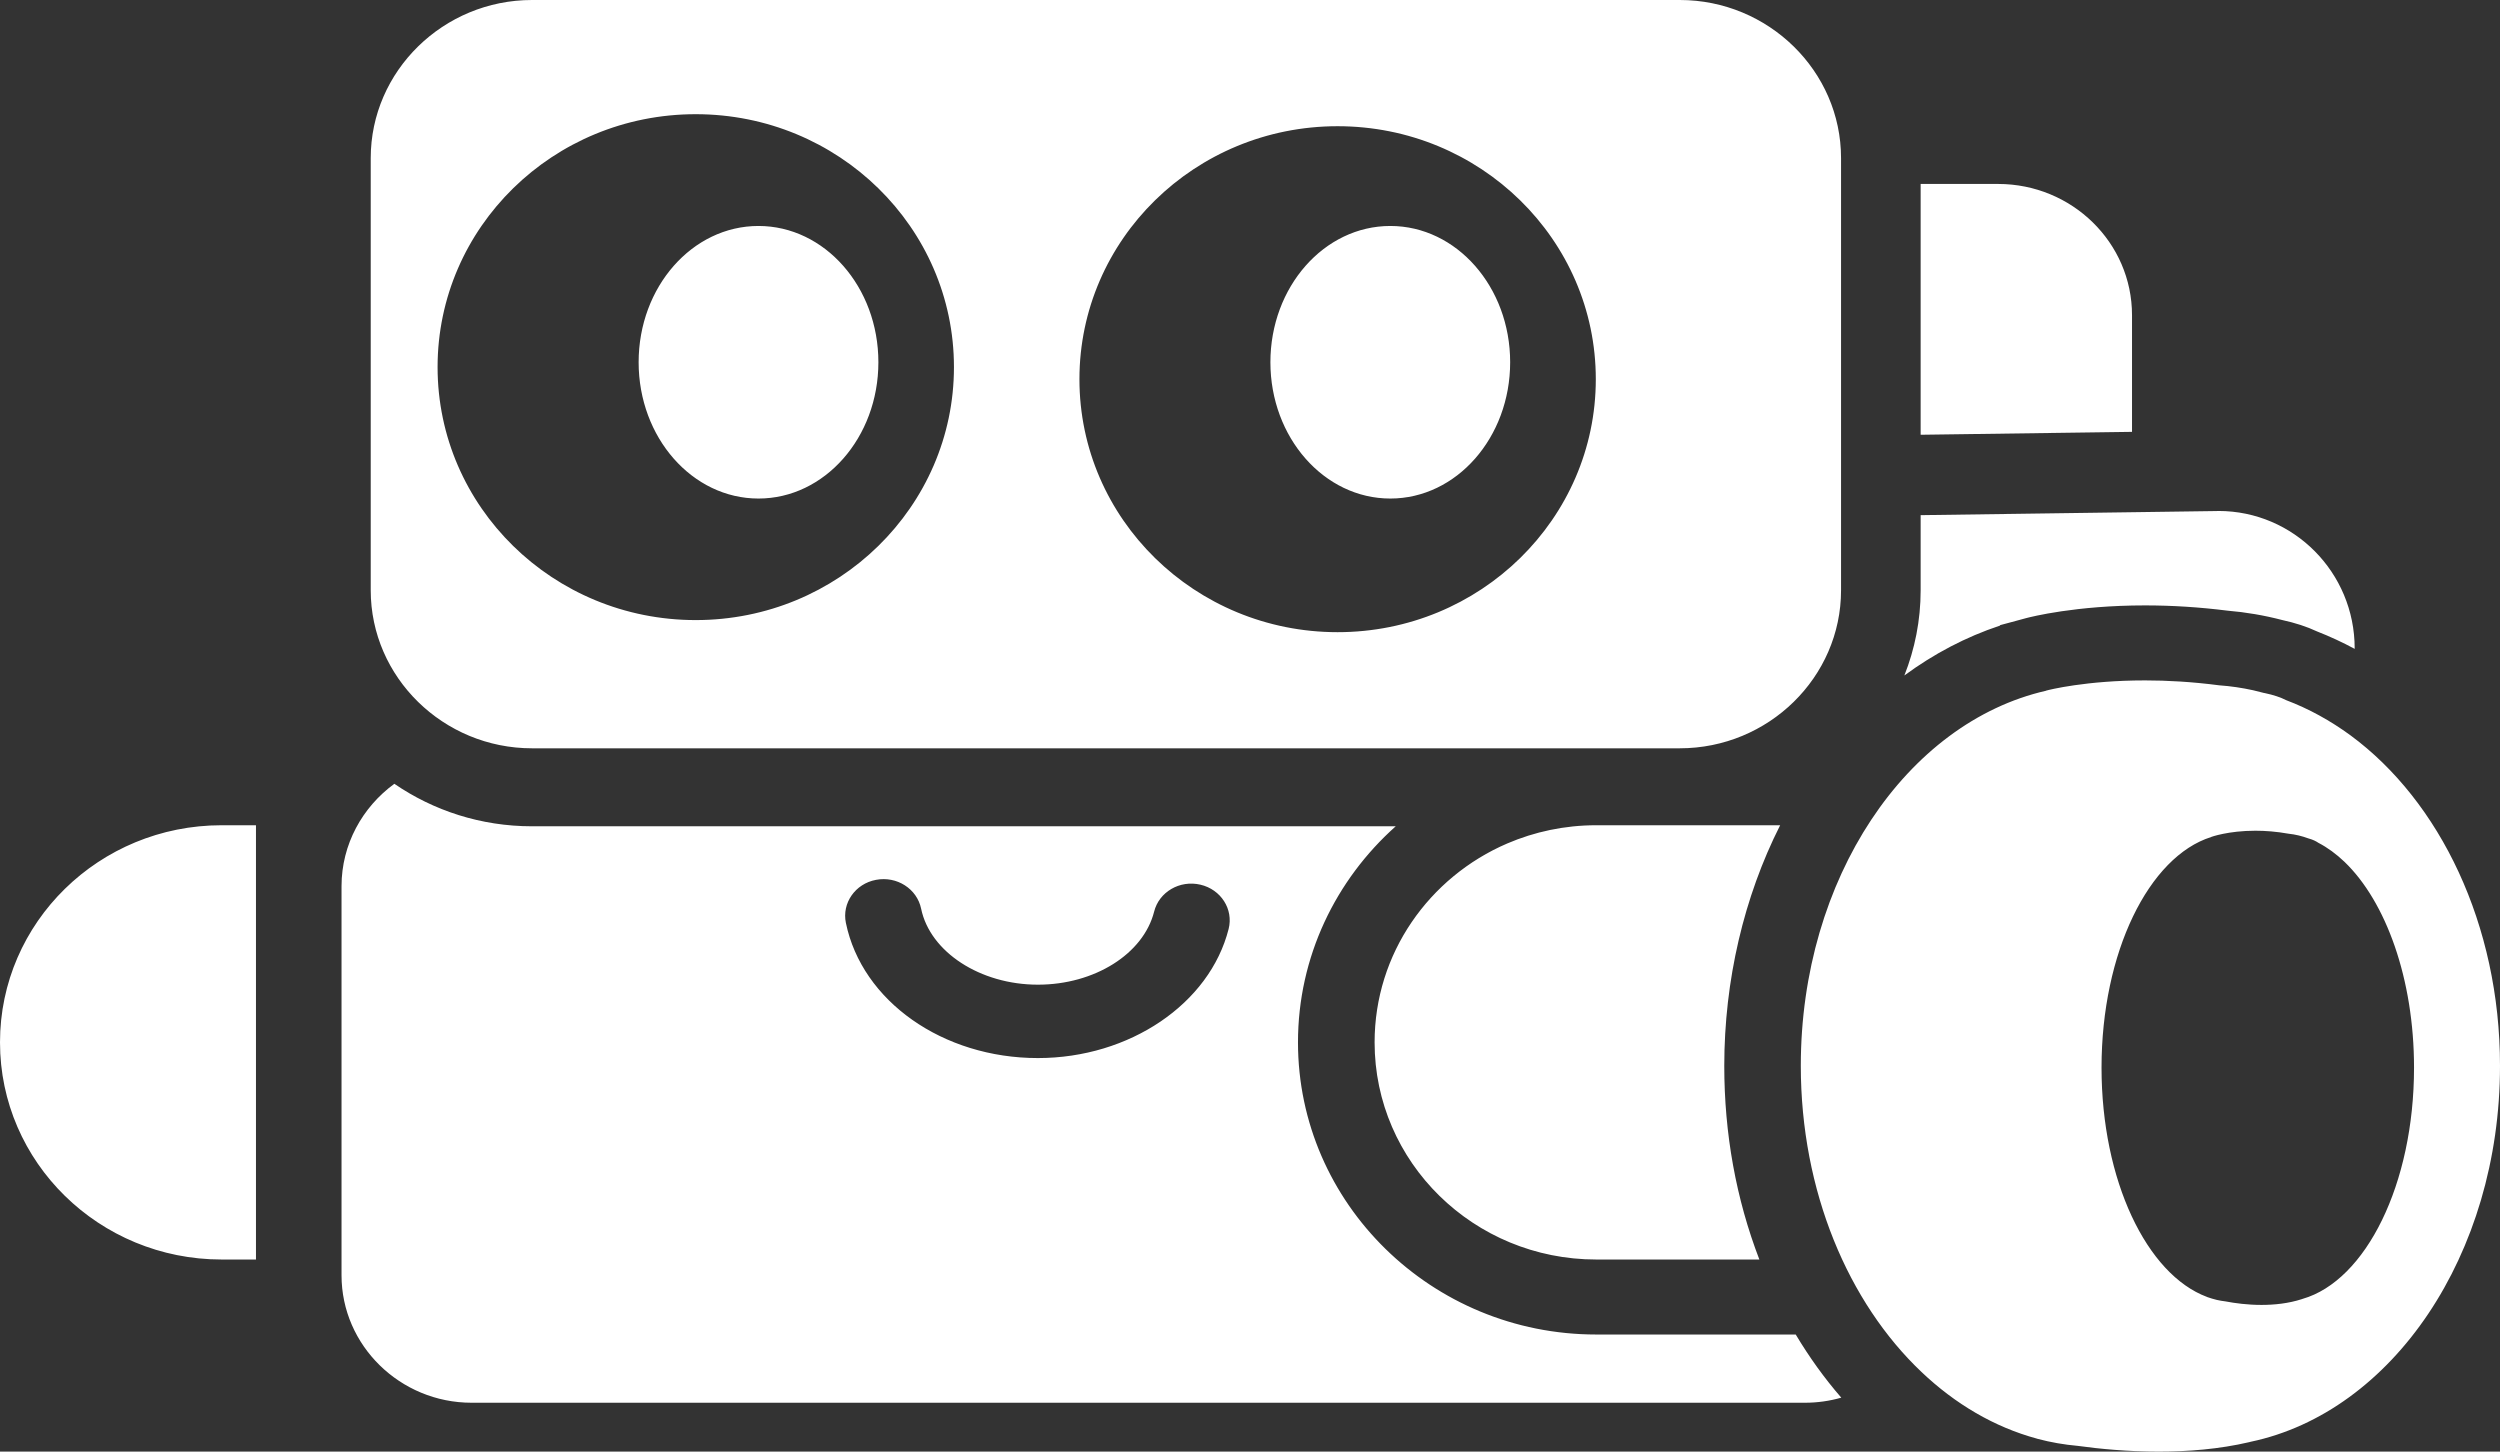 <?xml version="1.0" encoding="UTF-8"?>
<svg width="31px" height="18px" viewBox="0 0 31 18" version="1.1" xmlns="http://www.w3.org/2000/svg" xmlns:xlink="http://www.w3.org/1999/xlink">
    <rect x="0" y="0" width="31" height="18" fill="#333333" stroke="none"/>
    <title>icon/mbot</title>
    <g id="Page-1" stroke="none" stroke-width="1" fill="none" fill-rule="evenodd">
        <g id="Artboard" transform="translate(-79, -35)" fill="#FFFFFF">
            <path d="M93.885,45.97 C93.629,45.91 93.372,46.06 93.311,46.305 C93.178,46.829 92.572,47.21 91.87,47.21 C91.155,47.21 90.533,46.805 90.422,46.268 C90.371,46.021 90.121,45.861 89.863,45.91 C89.605,45.958 89.438,46.198 89.489,46.444 C89.689,47.415 90.691,48.12 91.87,48.12 C93.006,48.12 94,47.447 94.235,46.519 C94.297,46.275 94.14,46.029 93.885,45.97 L93.885,45.97 Z M101.267,51.548 C101.435,51.829 101.624,52.092 101.832,52.331 C101.688,52.372 101.537,52.394 101.381,52.394 L84.848,52.394 C83.961,52.394 83.235,51.683 83.235,50.814 L83.235,45.988 C83.235,45.47 83.494,45.008 83.89,44.719 C84.374,45.051 84.962,45.246 85.597,45.246 L96.307,45.246 C95.563,45.909 95.095,46.865 95.095,47.925 C95.095,49.923 96.754,51.548 98.793,51.548 L101.267,51.548 Z M101.074,45.233 L98.793,45.233 C98.401,45.233 98.028,45.314 97.69,45.459 C96.722,45.875 96.045,46.823 96.045,47.925 C96.045,49.412 97.275,50.618 98.793,50.618 L98.887,50.618 L100.816,50.618 C100.527,49.865 100.381,49.057 100.381,48.216 C100.381,47.159 100.624,46.122 101.074,45.233 L101.074,45.233 Z M108.934,48.239 C108.934,47.138 108.585,46.18 108.072,45.687 C107.97,45.59 107.862,45.51 107.748,45.451 C107.719,45.431 107.68,45.412 107.63,45.398 C107.629,45.397 107.627,45.397 107.626,45.397 C107.545,45.367 107.463,45.347 107.378,45.338 C107.227,45.311 107.089,45.301 106.967,45.301 L106.967,45.301 C106.629,45.301 106.419,45.378 106.419,45.378 L106.419,45.379 C105.646,45.622 105.059,46.81 105.059,48.239 C105.059,49.637 105.62,50.804 106.367,51.082 L106.367,51.082 C106.367,51.082 106.369,51.083 106.371,51.084 C106.41,51.098 106.449,51.109 106.489,51.119 C106.524,51.127 106.559,51.133 106.594,51.137 C106.714,51.16 106.871,51.181 107.042,51.181 C107.203,51.181 107.377,51.163 107.544,51.109 C107.546,51.108 107.549,51.107 107.552,51.106 C108.336,50.88 108.934,49.683 108.934,48.239 L108.934,48.239 Z M110,48.216 C110,50.563 108.662,52.51 106.908,52.878 C106.901,52.88 106.896,52.881 106.889,52.883 C106.517,52.97 106.128,53 105.768,53 C105.385,53 105.033,52.966 104.766,52.929 C104.596,52.914 104.429,52.885 104.267,52.842 C104.261,52.84 104.258,52.839 104.258,52.839 L104.258,52.839 C103.73,52.696 103.245,52.41 102.827,52.013 C101.919,51.152 101.33,49.772 101.33,48.216 C101.33,45.891 102.643,43.96 104.372,43.565 L104.373,43.563 L104.375,43.563 C104.403,43.555 104.867,43.437 105.599,43.437 C105.871,43.437 106.181,43.454 106.519,43.498 C106.661,43.508 106.801,43.529 106.938,43.559 C106.983,43.569 107.029,43.581 107.074,43.593 C107.077,43.593 107.08,43.594 107.082,43.594 C107.195,43.618 107.282,43.648 107.348,43.682 C107.629,43.788 107.897,43.936 108.147,44.119 C109.254,44.935 110,46.464 110,48.216 L110,48.216 Z M103.804,42.751 L103.942,42.714 C103.991,42.7 104.041,42.687 104.09,42.674 L104.123,42.665 C104.184,42.649 104.74,42.507 105.599,42.507 C105.936,42.507 106.279,42.529 106.619,42.572 C106.847,42.591 107.076,42.63 107.298,42.688 C107.462,42.724 107.604,42.77 107.732,42.83 C107.89,42.892 108.046,42.964 108.198,43.046 L108.198,43.04 C108.198,42.098 107.441,41.337 106.51,41.336 C106.502,41.336 106.494,41.336 106.486,41.337 L102.816,41.388 L102.816,42.32 C102.816,42.692 102.744,43.048 102.614,43.376 C102.982,43.105 103.38,42.897 103.798,42.758 L103.804,42.751 Z M96.24,37.802 C95.419,37.802 94.753,38.558 94.753,39.492 C94.753,40.425 95.419,41.182 96.24,41.182 C97.061,41.182 97.726,40.425 97.726,39.492 C97.726,38.558 97.061,37.802 96.24,37.802 L96.24,37.802 Z M88.405,37.802 C87.584,37.802 86.919,38.558 86.919,39.492 C86.919,40.425 87.584,41.182 88.405,41.182 C89.226,41.182 89.892,40.425 89.892,39.492 C89.892,38.558 89.226,37.802 88.405,37.802 L88.405,37.802 Z M103.776,37.281 L102.816,37.281 L102.816,40.391 L105.437,40.355 C105.437,40.353 105.437,40.352 105.437,40.35 L105.437,38.908 C105.437,38.009 104.693,37.281 103.776,37.281 L103.776,37.281 Z M98.788,39.702 C98.788,37.97 97.354,36.565 95.586,36.565 C93.818,36.565 92.385,37.97 92.385,39.702 C92.385,41.434 93.818,42.839 95.586,42.839 C97.354,42.839 98.788,41.434 98.788,39.702 L98.788,39.702 Z M90.829,39.552 C90.829,37.82 89.395,36.416 87.627,36.416 C85.859,36.416 84.426,37.82 84.426,39.552 C84.426,41.284 85.859,42.689 87.627,42.689 C89.395,42.689 90.829,41.284 90.829,39.552 L90.829,39.552 Z M101.829,36.96 L101.829,42.32 C101.829,43.398 100.929,44.279 99.829,44.279 L85.597,44.279 C84.497,44.279 83.597,43.398 83.597,42.32 L83.597,36.96 C83.597,35.882 84.497,35 85.597,35 L99.829,35 C100.929,35 101.829,35.882 101.829,36.96 L101.829,36.96 Z M81.748,45.233 L82.174,45.233 L82.174,50.618 L81.748,50.618 C80.23,50.618 79,49.412 79,47.925 L79,47.925 C79,46.438 80.23,45.233 81.748,45.233 L81.748,45.233 Z" id="icon/mbot"></path>
        </g>
    </g>
</svg>